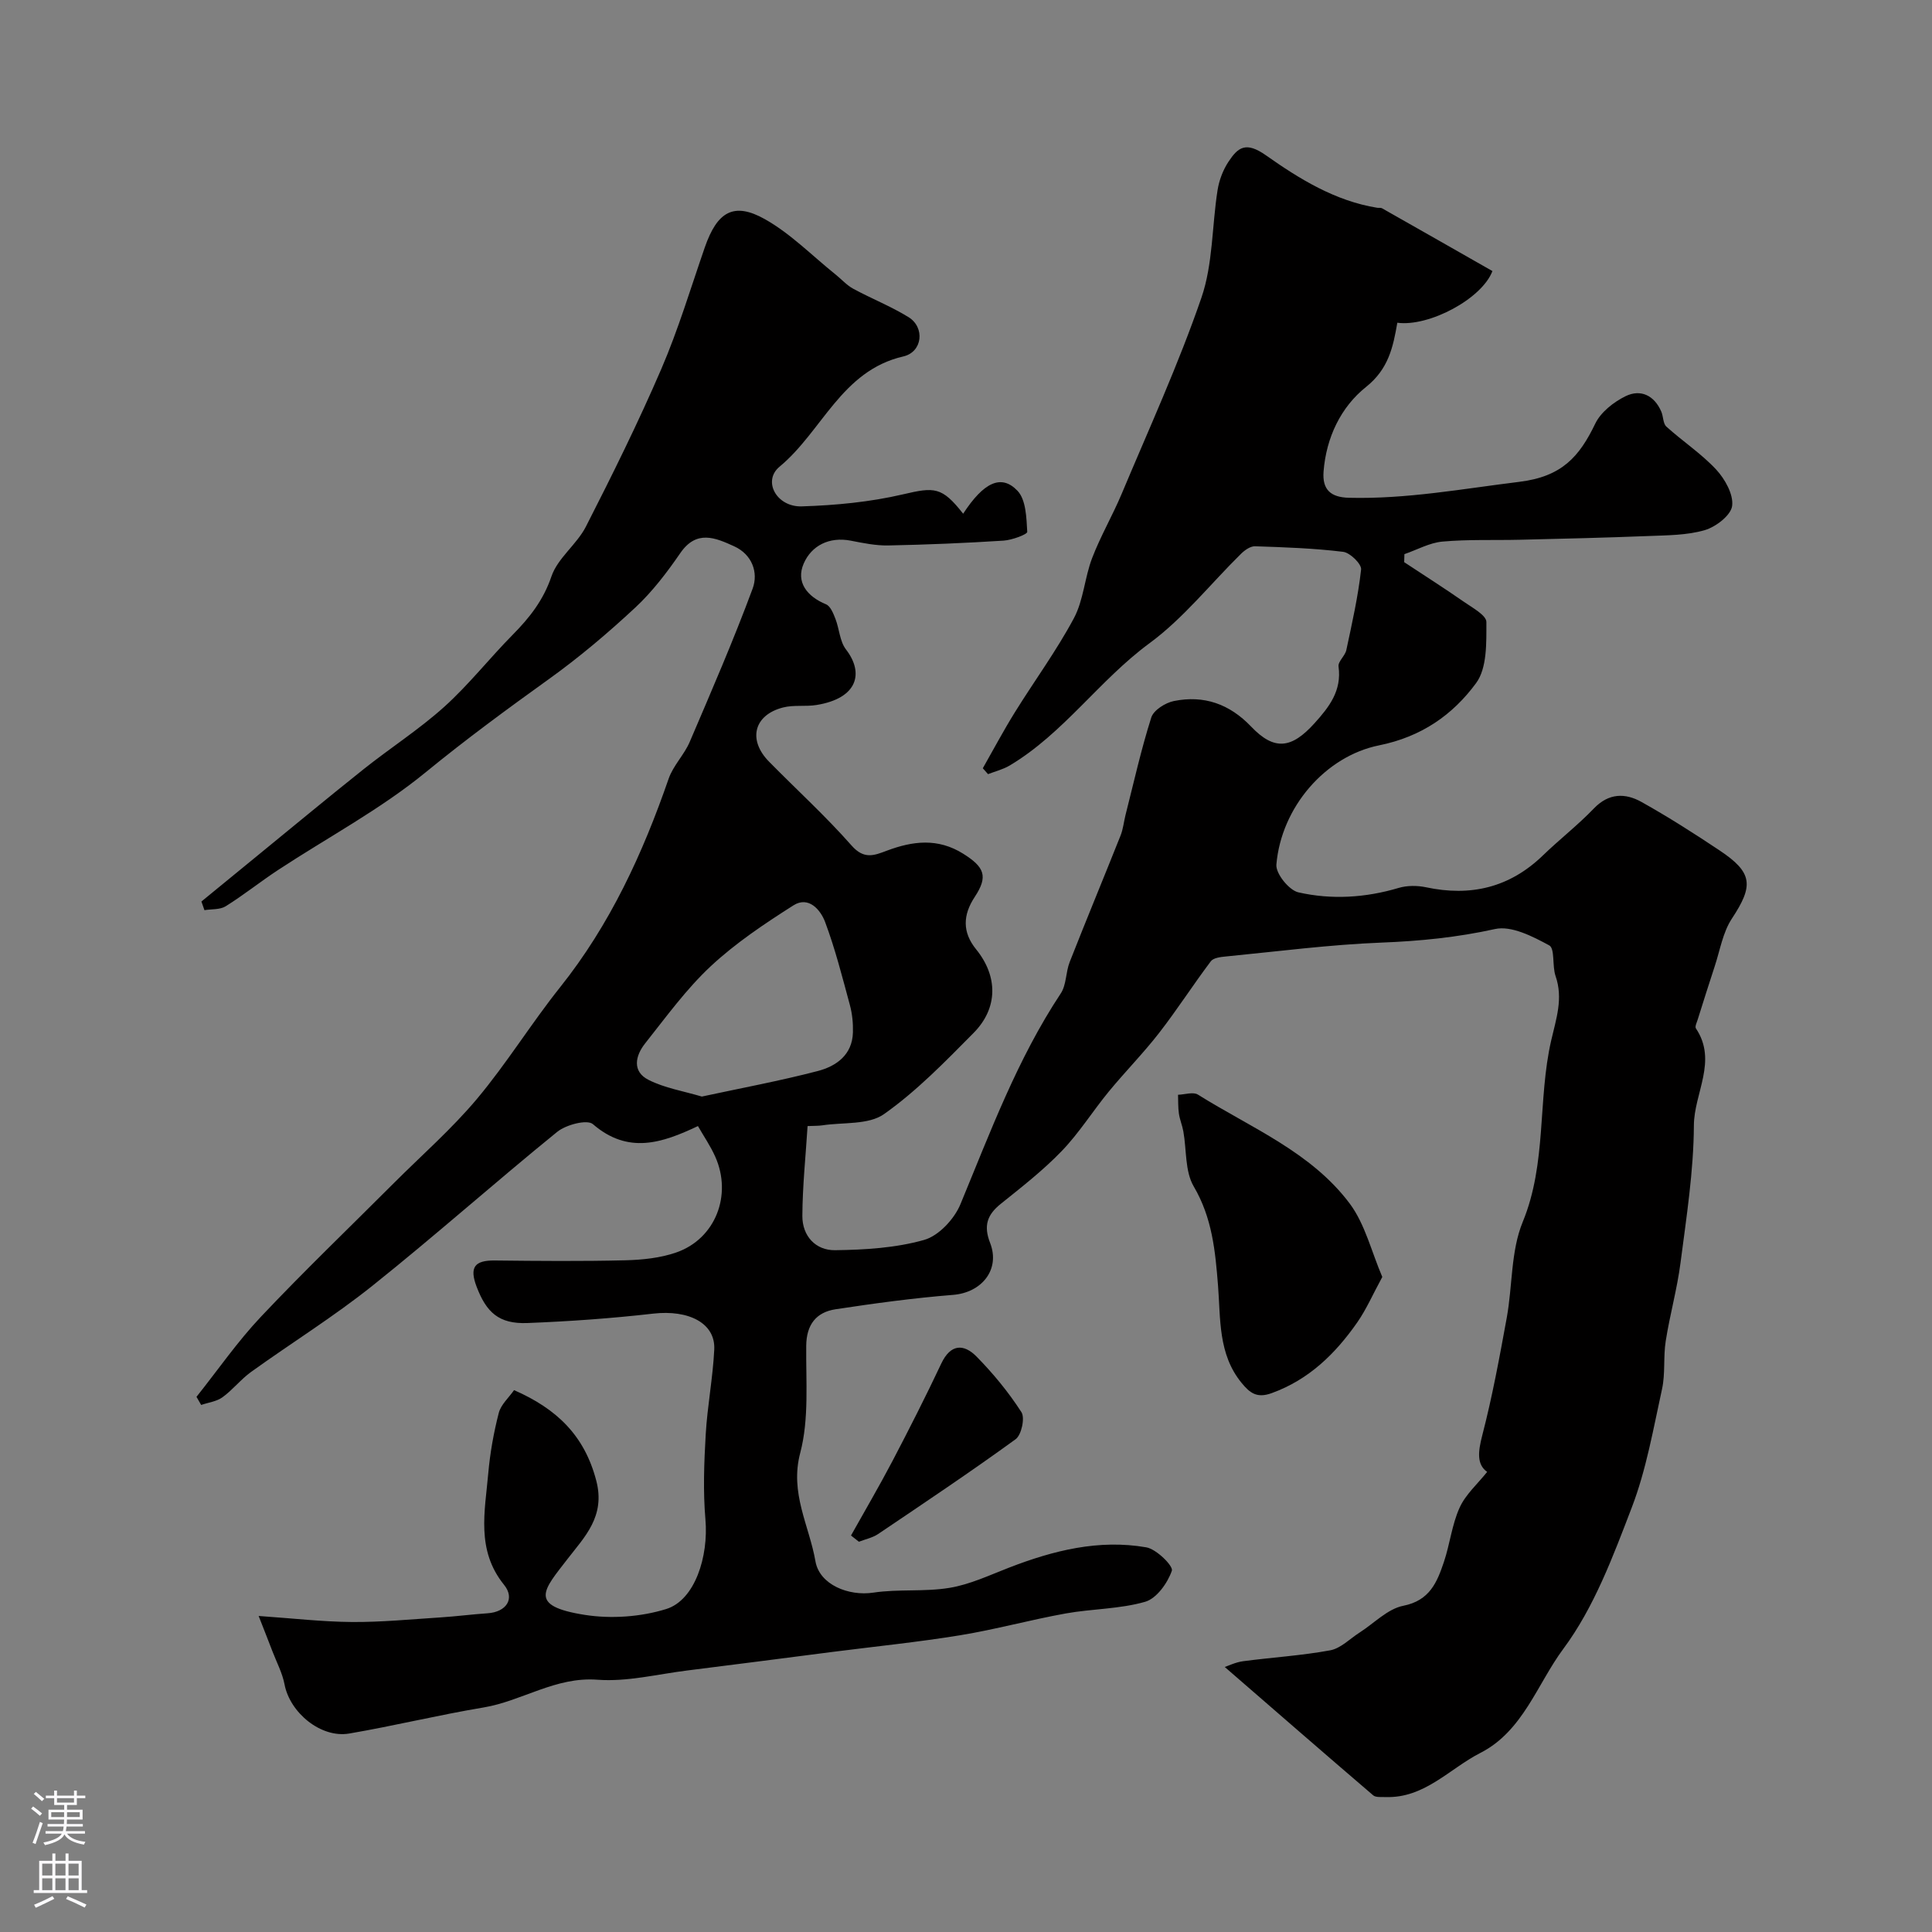 <svg enable-background="new 0 0 400 400" viewBox="0 0 400 400" xmlns="http://www.w3.org/2000/svg"><rect x="0" y="0" width="400" height="400" fill="#808080" stroke="none"/><g fill="#010000"><path d="m307.9 304.74c-2.17-1.53-1.9-4.16-1.01-7.58 2.08-8.01 3.58-16.19 5.07-24.35 1.2-6.6.82-13.78 3.3-19.81 5.03-12.22 3.07-25.22 5.89-37.55 1.04-4.53 2.53-8.71.91-13.38-.72-2.08-.1-5.69-1.31-6.34-3.43-1.86-7.85-4.14-11.24-3.38-7.78 1.72-15.47 2.49-23.4 2.8-10.79.42-21.55 1.83-32.32 2.88-1.08.1-2.57.28-3.1.99-3.67 4.87-6.97 10.02-10.71 14.84-3.27 4.21-7.03 8.02-10.42 12.14-3.32 4.04-6.12 8.55-9.73 12.3-3.85 4-8.29 7.46-12.64 10.95-2.81 2.26-3.59 4.52-2.2 8.08 2.16 5.54-1.76 10.29-7.66 10.76-8.14.65-16.26 1.75-24.34 2.98-3.99.61-6.02 3.16-6.07 7.53-.08 7.43.61 15.18-1.24 22.2-2.21 8.35 1.87 15.06 3.15 22.45.85 4.87 6.9 7.25 11.96 6.49 5.21-.79 10.65-.13 15.84-1 4.21-.7 8.25-2.62 12.29-4.18 9.17-3.55 18.58-5.91 28.41-4.2 2.11.37 5.63 3.88 5.29 4.84-.88 2.55-3.15 5.74-5.52 6.43-5.28 1.52-11 1.44-16.46 2.42-7.33 1.32-14.55 3.32-21.9 4.52-8.72 1.42-17.52 2.31-26.29 3.43-10.06 1.29-20.12 2.61-30.19 3.86-6.18.77-12.44 2.37-18.54 1.91-8.72-.67-15.63 4.42-23.64 5.75-9.3 1.55-18.48 3.8-27.78 5.39-5.86 1-12.28-4.32-13.39-10.18-.45-2.35-1.63-4.56-2.5-6.83-.8-2.1-1.63-4.18-2.86-7.33 6.96.48 13.14 1.2 19.33 1.25 6.09.04 12.19-.56 18.28-.95 3.28-.21 6.54-.64 9.81-.86 3.82-.26 5.74-2.99 3.38-5.9-5.81-7.19-3.95-15.19-3.26-23.08.37-4.2 1.12-8.4 2.17-12.48.44-1.74 2.08-3.17 3.17-4.74 8.83 3.87 14.59 9.38 17.03 18.78 1.91 7.37-2.42 11.59-5.96 16.18-4.94 6.41-8.29 9.7 3.55 11.57 5.47.86 11.61.43 16.89-1.21 5.94-1.85 8.78-10.87 8.11-18.56-.5-5.82-.28-11.73.06-17.58.34-5.87 1.48-11.7 1.77-17.58.27-5.48-5.3-8.27-12.62-7.44-8.66.99-17.38 1.61-26.1 1.95-5.88.22-8.46-2.22-10.47-7.49-1.55-4.05-.45-5.51 3.76-5.46 9 .1 18 .18 27-.04 3.55-.09 7.27-.47 10.59-1.63 8.08-2.82 11.6-11.87 8.04-19.83-.99-2.22-2.39-4.25-3.58-6.33-7.41 3.51-14.44 5.91-21.75-.4-1.19-1.03-5.57.12-7.39 1.6-12.88 10.46-25.29 21.51-38.25 31.86-8.01 6.4-16.78 11.84-25.12 17.84-2.13 1.53-3.8 3.71-5.93 5.25-1.21.88-2.93 1.08-4.41 1.59-.32-.56-.65-1.12-.97-1.68 4.43-5.56 8.5-11.46 13.37-16.61 8.92-9.45 18.31-18.45 27.5-27.65 5.78-5.78 11.98-11.2 17.21-17.44 6.16-7.35 11.22-15.6 17.21-23.11 10.34-12.96 17.1-27.67 22.47-43.18.94-2.71 3.22-4.94 4.36-7.61 4.5-10.52 9.06-21.03 13.03-31.75 1.21-3.28-.09-7.05-3.84-8.75-3.89-1.77-7.78-3.47-11.14 1.41-2.76 4.01-5.78 7.98-9.32 11.28-5.64 5.25-11.57 10.27-17.82 14.76-8.69 6.24-17.26 12.53-25.56 19.33-9.4 7.7-20.33 13.51-30.54 20.22-3.69 2.42-7.14 5.2-10.88 7.53-1.18.74-2.92.56-4.4.81-.21-.6-.42-1.2-.63-1.79 3.57-2.92 7.13-5.84 10.7-8.76 7.63-6.23 15.2-12.52 22.91-18.66 5.5-4.38 11.47-8.21 16.68-12.9 5.07-4.57 9.34-10.03 14.16-14.91 3.49-3.53 6.34-7.14 8.02-12.08 1.29-3.8 5.24-6.61 7.13-10.3 5.48-10.74 10.84-21.56 15.61-32.63 3.52-8.17 6.09-16.76 9.01-25.19 2.56-7.38 5.98-9.48 12.45-5.84 5.32 2.99 9.77 7.56 14.6 11.43 1.23.98 2.31 2.22 3.66 2.96 3.78 2.05 7.82 3.64 11.47 5.89 3.44 2.12 2.92 7.22-1.09 8.14-12.8 2.95-16.8 15.53-25.61 22.82-3.58 2.96-.62 8.39 4.61 8.22 7.01-.22 14.13-.9 20.94-2.49 6.5-1.52 8.05-1.62 12.46 4.01 4.22-6.47 7.88-8.29 11.25-4.75 1.77 1.86 1.85 5.58 2.02 8.5.03.53-3.14 1.7-4.89 1.82-7.95.51-15.91.84-23.87 1-2.59.05-5.21-.49-7.77-.99-4.5-.87-8.15 1.05-9.75 4.73-1.67 3.82.67 6.82 4.63 8.45.91.38 1.51 1.9 1.94 3.01.81 2.09.89 4.66 2.18 6.33 3.79 4.91 2.41 10.12-6.09 11.5-2.27.37-4.71-.05-6.91.51-6.07 1.54-7.37 6.7-2.94 11.21 5.7 5.8 11.74 11.29 17.11 17.39 2.56 2.9 4.64 2.06 7.28 1.06 5.35-2.01 10.56-2.68 15.83.63 4.38 2.75 5.2 4.67 2.39 8.92-2.5 3.78-2.59 7.33.27 10.86 4.52 5.56 4.6 12.15-.53 17.33-5.87 5.93-11.77 12.02-18.53 16.79-3.21 2.27-8.46 1.67-12.79 2.33-.81.12-1.64.09-3.04.15-.39 6.22-1.05 12.41-1.08 18.61-.02 4.13 2.73 7.14 6.76 7.09 6.19-.08 12.56-.46 18.46-2.13 3.01-.85 6.23-4.31 7.5-7.37 6.18-14.92 11.78-30.07 20.78-43.66 1.19-1.79 1.02-4.42 1.85-6.51 3.44-8.75 7.05-17.44 10.53-26.18.53-1.33.67-2.82 1.02-4.23 1.72-6.76 3.23-13.58 5.34-20.21.48-1.52 2.92-3.06 4.69-3.41 6.2-1.25 11.49.59 15.98 5.29 4.81 5.05 8.36 4.57 13.09-.65 3.09-3.42 5.7-6.77 5.01-11.79-.14-1.03 1.35-2.19 1.61-3.39 1.18-5.54 2.44-11.08 3.06-16.69.13-1.12-2.27-3.48-3.71-3.66-6.04-.74-12.16-.95-18.25-1.15-.95-.03-2.12.79-2.88 1.54-6.31 6.2-11.91 13.34-18.95 18.52-10.42 7.66-17.79 18.66-28.95 25.32-1.37.82-2.99 1.21-4.5 1.8-.36-.41-.72-.81-1.08-1.22 2.2-3.87 4.29-7.81 6.64-11.59 4.04-6.51 8.61-12.73 12.21-19.46 2.01-3.75 2.23-8.41 3.78-12.46 1.74-4.54 4.22-8.79 6.11-13.28 5.66-13.49 11.77-26.83 16.52-40.63 2.4-6.97 2.17-14.83 3.34-22.25.32-2.04 1.11-4.15 2.24-5.87 1.98-3.01 3.6-4.31 7.8-1.35 6.89 4.86 14.32 9.45 23.03 10.85.33.05.72-.05.98.1 7.65 4.33 15.3 8.69 22.86 13-2.17 5.75-13.14 11.58-19.69 10.7-.87 5.02-1.81 9.57-6.47 13.29-5.23 4.17-8.25 10.48-8.8 17.51-.29 3.75 1.46 5.35 5.27 5.44 11.91.3 23.51-1.86 35.25-3.3 8.84-1.08 12.44-5.22 15.73-12.05 1.15-2.39 3.82-4.48 6.29-5.69 3.1-1.51 5.93-.16 7.38 3.19.44 1.02.35 2.48 1.06 3.12 3.37 3.05 7.24 5.59 10.31 8.89 1.82 1.97 3.61 5.16 3.3 7.53-.26 1.95-3.38 4.34-5.67 5.01-3.71 1.08-7.79 1.06-11.72 1.22-8.85.35-17.71.56-26.56.77-5.35.13-10.72-.1-16.03.38-2.68.24-5.25 1.7-7.87 2.6-.02.55-.03 1.11-.05 1.66 4.14 2.73 8.33 5.4 12.4 8.23 1.75 1.22 4.63 2.77 4.62 4.17 0 4.28.16 9.53-2.13 12.64-4.84 6.57-11.28 11.11-20.1 12.89-11.06 2.23-20.25 12.78-21.25 24.7-.15 1.85 2.62 5.29 4.55 5.73 6.88 1.56 13.9 1.13 20.78-.92 1.75-.52 3.85-.51 5.65-.13 9.24 1.97 17.31.07 24.2-6.59 3.44-3.33 7.25-6.28 10.56-9.73 3.08-3.21 6.49-3.22 9.84-1.35 5.51 3.08 10.86 6.49 16.12 10 6.97 4.63 7.13 7.31 2.6 14.17-1.87 2.84-2.45 6.54-3.55 9.87-1.21 3.65-2.35 7.32-3.51 10.99-.19.61-.63 1.49-.38 1.86 4.53 6.76-.39 13.4-.42 20.09-.05 9.47-1.54 18.95-2.76 28.39-.7 5.46-2.22 10.81-3.07 16.25-.52 3.27-.06 6.71-.76 9.92-1.81 8.24-3.26 16.69-6.26 24.52-3.88 10.13-7.81 20.71-14.17 29.27-5.43 7.3-8.34 17.05-17.18 21.56-6.43 3.28-11.57 9.43-19.66 9.14-.86-.03-1.99.11-2.54-.36-10.19-8.72-20.3-17.53-30.73-26.57.76-.25 2.24-.98 3.78-1.19 6.02-.8 12.1-1.16 18.06-2.26 2.19-.41 4.09-2.41 6.11-3.7 2.99-1.91 5.77-4.88 9.01-5.52 5.49-1.08 7.01-4.9 8.42-9.09 1.24-3.69 1.65-7.7 3.24-11.21 1.23-2.74 3.71-4.91 5.71-7.42zm-162.59-77.71c8.17-1.76 16.15-3.24 23.98-5.28 3.84-1 7.18-3.34 7.3-8.02.05-1.89-.14-3.86-.64-5.68-1.56-5.76-3.03-11.58-5.12-17.16-.94-2.51-3.41-5.44-6.55-3.45-5.98 3.8-11.97 7.8-17.12 12.6-5.08 4.74-9.24 10.5-13.59 15.98-2.03 2.55-2.76 5.83.73 7.57 3.32 1.68 7.16 2.3 11.01 3.44z"/><path d="m286.19 264.38c-1.96 3.59-3.3 6.71-5.2 9.43-4.53 6.48-10 11.84-17.72 14.63-3.05 1.1-4.5-.03-6.24-2.16-4.86-5.95-4.31-13.27-4.85-20.11-.57-7.21-1.21-14.02-5.03-20.53-1.84-3.13-1.46-7.56-2.15-11.39-.22-1.25-.74-2.44-.92-3.69-.19-1.28-.13-2.6-.18-3.9 1.39-.04 3.14-.65 4.12-.03 10.98 6.88 23.48 11.89 31.48 22.63 3.14 4.25 4.44 9.88 6.69 15.12z"/><path d="m176.19 317.91c2.87-5.13 5.85-10.21 8.58-15.41 3.49-6.67 6.9-13.38 10.11-20.19 1.92-4.08 4.65-4.14 7.31-1.44 3.45 3.51 6.63 7.38 9.29 11.51.76 1.18 0 4.72-1.2 5.59-9.32 6.77-18.91 13.18-28.47 19.63-1.16.78-2.65 1.08-3.98 1.6-.55-.44-1.09-.86-1.64-1.29z"/></g><path d="m6.44 374.46.42-.45c.65.47 1.27.95 1.85 1.44l-.45.49c-.65-.56-1.25-1.06-1.82-1.48m.93 7.33-.63-.26c.55-1.36 1.05-2.8 1.52-4.33.19.1.38.19.59.27-.46 1.29-.95 2.73-1.48 4.32m-.38-10.38.44-.42c.43.34 1.01.82 1.74 1.44l-.49.49c-.53-.51-1.09-1.01-1.69-1.51m2.5.35h1.72v-1.04h.59v1.04h3.52v-1.04h.59v1.04h1.75v.53h-1.75v1.42h-2.03v.97h3.22v2.03h-3.24c0 .35-.01.66-.03.93h3.32v.53h-3.37c-.03.27-.08.58-.15.94h3.96v.53h-3.71c.67.92 1.93 1.48 3.79 1.68-.13.24-.23.44-.29.59-2.13-.38-3.48-1.08-4.04-2.12-.43.97-1.77 1.72-4.03 2.23-.09-.19-.2-.37-.33-.55 2.1-.42 3.37-1.03 3.81-1.83h-3.36v-.53h3.58c.08-.29.13-.61.16-.94h-3.33v-.53h3.39c.02-.27.04-.58.04-.93h-3.23v-2.03h3.25v-.97h-2.07v-1.42h-1.73zm1.12 3.44v1h2.65c.01-.3.02-.44.01-.4v-.25-.35zm1.19-2h3.52v-.91h-3.52zm4.71 2h-2.63v.59c0 .15-.01.28-.01.4h2.64z" fill="#fbfafc"/><path d="m13.56 383.74h.63v1.52h2.72v6.07h1.13v.6h-11.06v-.6h1.13v-6.07h2.73v-1.52h.63v1.52h2.1v-1.52zm-2.69 8.83.38.56c-1.24.63-2.53 1.25-3.85 1.85-.1-.21-.21-.42-.34-.63 1.36-.55 2.63-1.15 3.81-1.78m-2.13-4.27h2.1v-2.45h-2.1zm0 3.04h2.1v-2.46h-2.1zm2.72-3.04h2.1v-2.45h-2.1zm0 3.04h2.1v-2.46h-2.1zm6.07 3.6c-1.41-.71-2.7-1.3-3.86-1.78l.35-.56c1.45.62 2.75 1.19 3.88 1.72zm-1.25-9.09h-2.1v2.45h2.1zm-2.09 5.49h2.1v-2.45h-2.1z" fill="#fbfafc"/></svg>